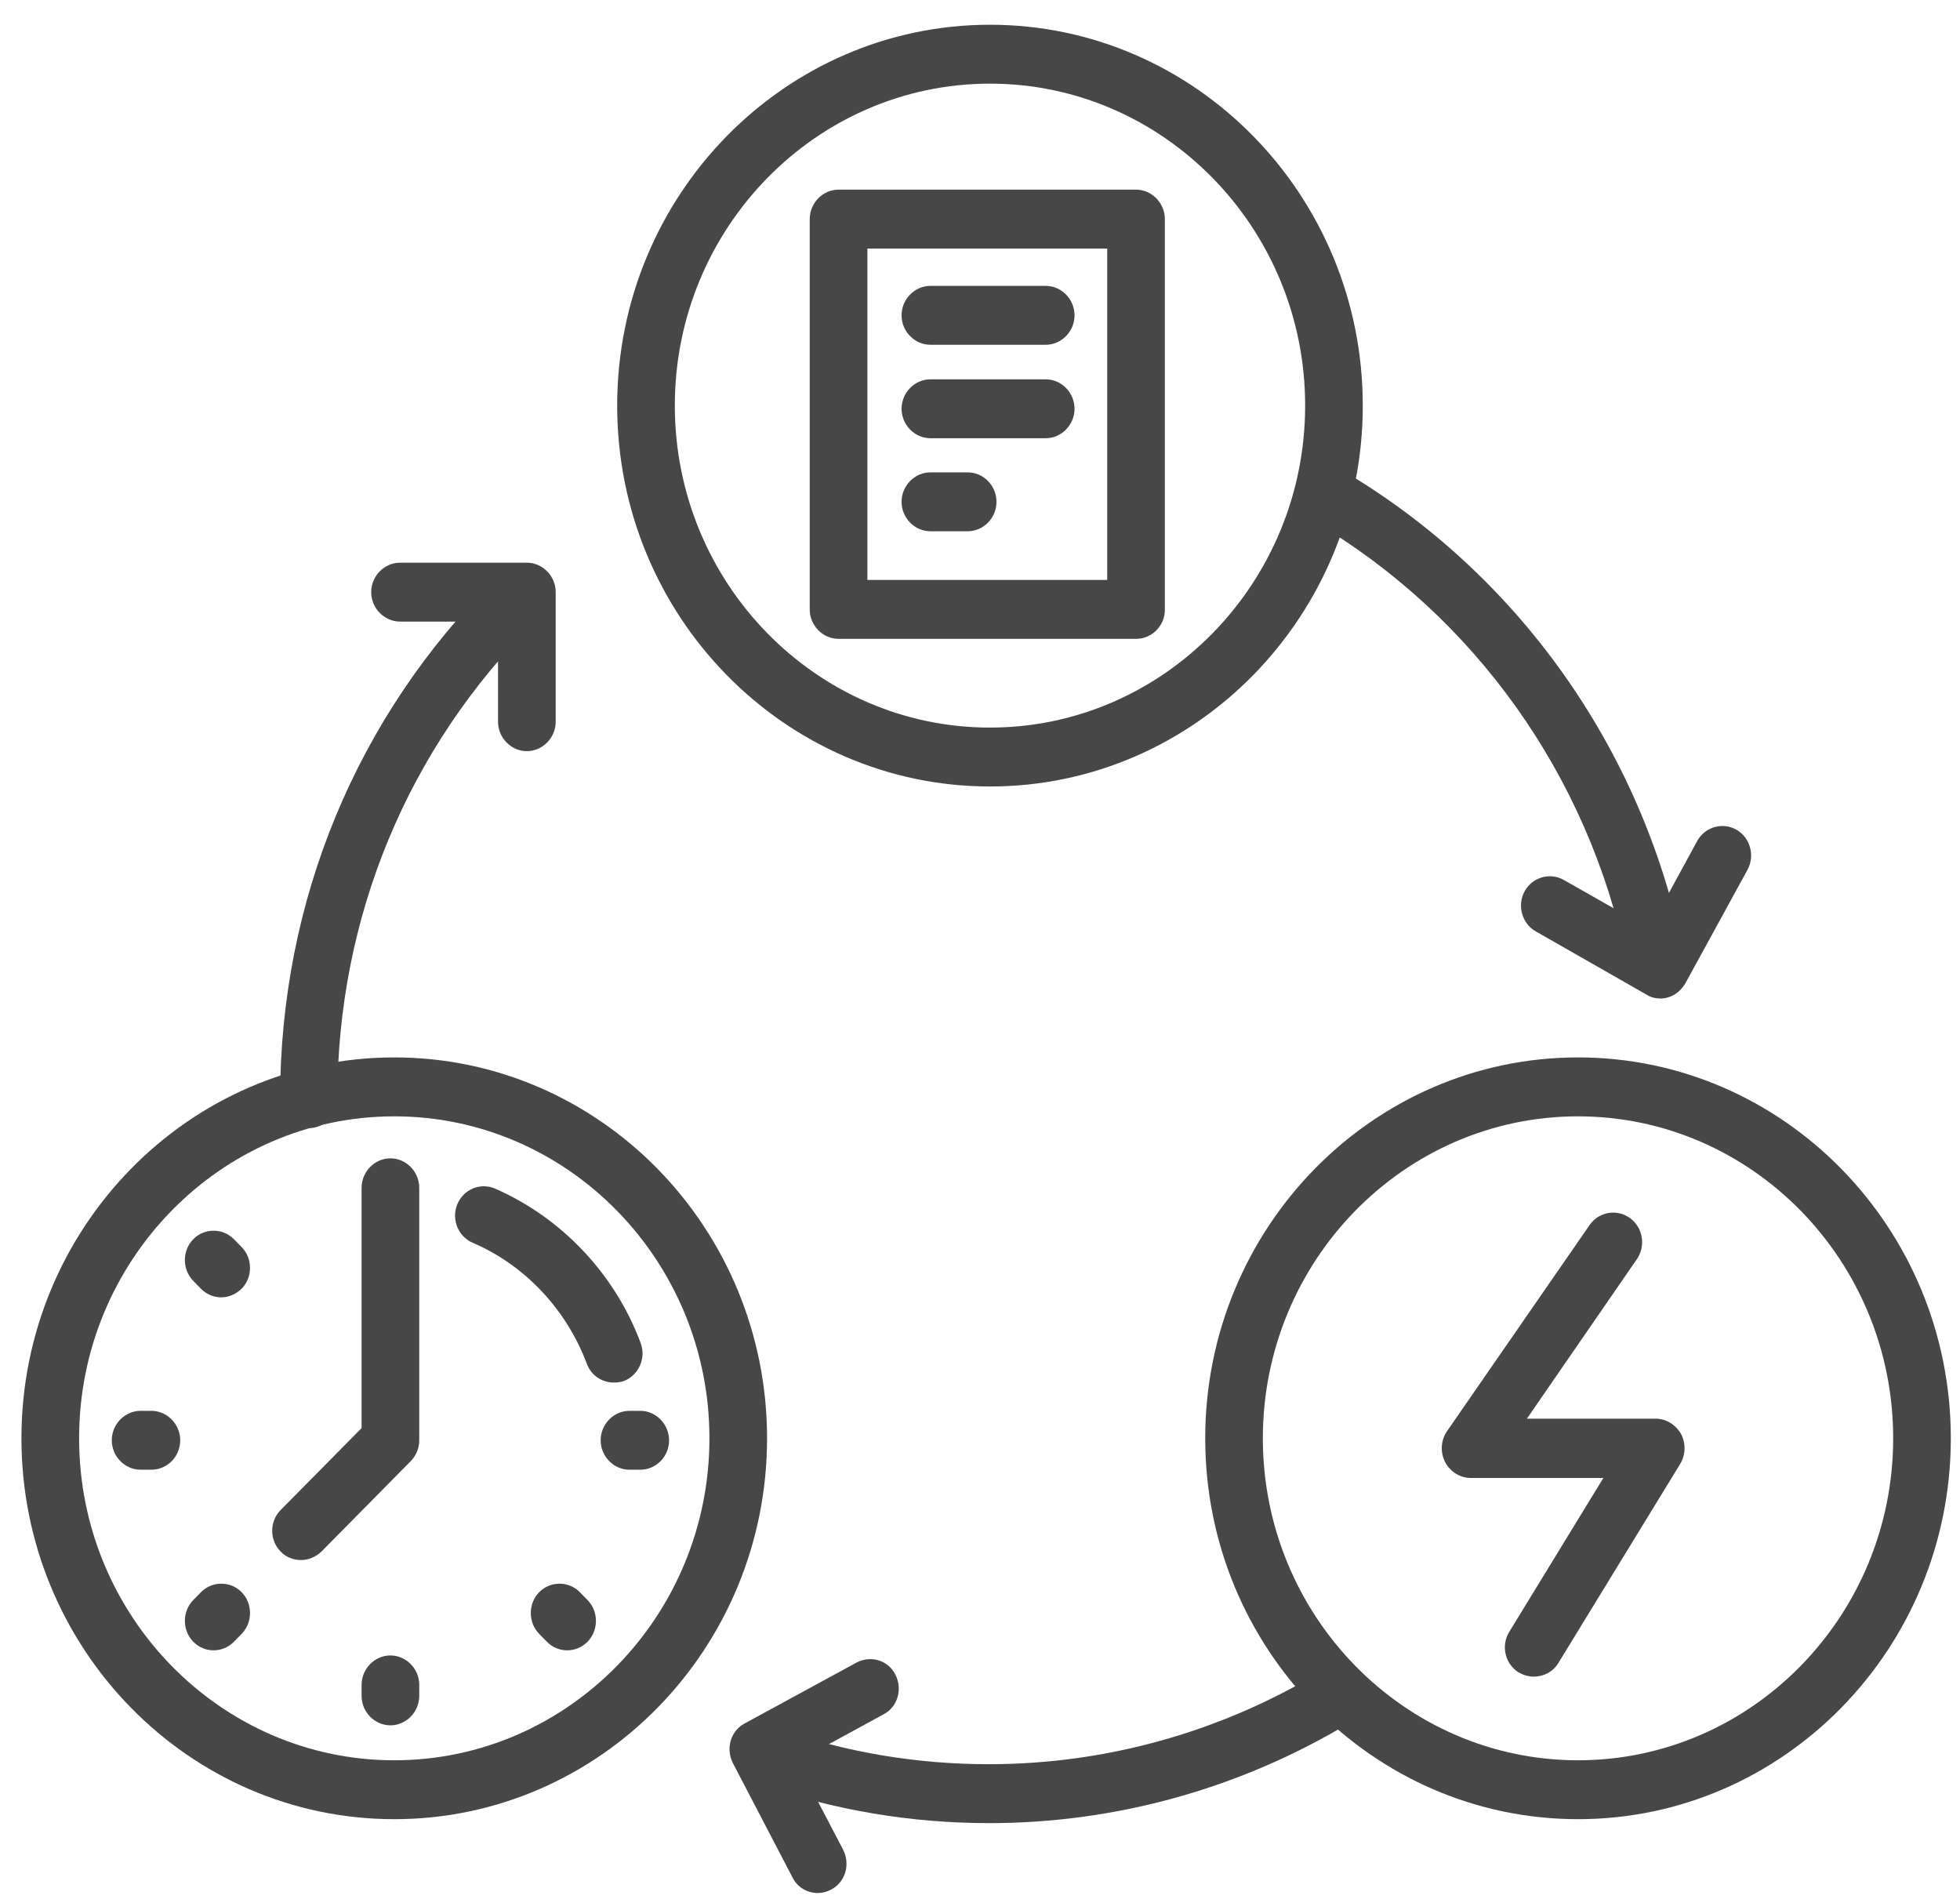 <svg width="64" height="62" viewBox="0 0 64 62" fill="none" xmlns="http://www.w3.org/2000/svg">
<g clip-path="url(#clip0_48_453)">
<path d="M54.025 32.115C53.585 32.115 53.196 31.808 53.108 31.346C51.866 25.333 48.151 20.115 42.905 17.026C42.454 16.756 42.303 16.167 42.554 15.718C42.818 15.256 43.395 15.102 43.834 15.359C49.532 18.718 53.585 24.397 54.941 30.949C55.054 31.474 54.727 31.974 54.213 32.09C54.163 32.115 54.087 32.115 54.025 32.115Z" fill="#474747"/>
<path d="M10.088 36.833C9.573 36.833 9.146 36.397 9.146 35.872C9.146 29.423 11.644 23.397 16.162 18.91C16.538 18.538 17.128 18.551 17.492 18.936C17.856 19.32 17.843 19.923 17.467 20.295C13.313 24.423 11.016 29.962 11.016 35.872C11.029 36.397 10.602 36.833 10.088 36.833Z" fill="#474747"/>
<path d="M32.301 59.526C29.741 59.526 27.231 59.102 24.834 58.269C24.344 58.102 24.081 57.551 24.244 57.051C24.407 56.551 24.947 56.282 25.436 56.449C27.632 57.218 29.942 57.602 32.288 57.602C36.116 57.602 39.856 56.551 43.131 54.577C43.583 54.308 44.16 54.461 44.424 54.91C44.688 55.372 44.537 55.961 44.098 56.231C40.533 58.385 36.455 59.526 32.301 59.526Z" fill="#474747"/>
<path d="M12.874 59.397C6.16 59.397 0.7 53.82 0.7 46.961C0.7 40.102 6.16 34.525 12.874 34.525C19.588 34.525 25.047 40.102 25.047 46.961C25.047 53.82 19.588 59.397 12.874 59.397ZM12.874 36.449C7.201 36.449 2.583 41.166 2.583 46.961C2.583 52.756 7.201 57.474 12.874 57.474C18.546 57.474 23.165 52.756 23.165 46.961C23.165 41.166 18.546 36.449 12.874 36.449Z" fill="#474747"/>
<path d="M51.527 59.397C44.813 59.397 39.354 53.82 39.354 46.961C39.354 40.102 44.813 34.525 51.527 34.525C58.241 34.525 63.7 40.102 63.7 46.961C63.7 53.82 58.241 59.397 51.527 59.397ZM51.527 36.449C45.855 36.449 41.236 41.166 41.236 46.961C41.236 52.756 45.855 57.474 51.527 57.474C57.2 57.474 61.818 52.756 61.818 46.961C61.818 41.166 57.2 36.449 51.527 36.449Z" fill="#474747"/>
<path d="M32.326 25.679C25.612 25.679 20.153 20.102 20.153 13.243C20.153 6.385 25.612 0.808 32.326 0.808C39.04 0.808 44.499 6.385 44.499 13.243C44.499 20.102 39.04 25.679 32.326 25.679ZM32.326 2.731C26.653 2.731 22.035 7.449 22.035 13.243C22.035 19.038 26.653 23.756 32.326 23.756C37.998 23.756 42.617 19.038 42.617 13.243C42.617 7.449 37.998 2.731 32.326 2.731Z" fill="#474747"/>
<path d="M17.203 24.525C16.689 24.525 16.262 24.09 16.262 23.564V20.295H13.062C12.547 20.295 12.121 19.859 12.121 19.333C12.121 18.808 12.547 18.372 13.062 18.372H17.203C17.718 18.372 18.145 18.808 18.145 19.333V23.564C18.145 24.09 17.718 24.525 17.203 24.525Z" fill="#474747"/>
<path d="M54.213 32.602C54.062 32.602 53.899 32.564 53.761 32.474L50.147 30.41C49.695 30.154 49.532 29.564 49.783 29.102C50.034 28.641 50.611 28.474 51.063 28.731L53.861 30.32L55.418 27.461C55.669 27 56.246 26.833 56.698 27.09C57.149 27.346 57.313 27.936 57.062 28.397L55.041 32.09C54.853 32.423 54.539 32.602 54.213 32.602Z" fill="#474747"/>
<path d="M26.704 61.808C26.365 61.808 26.038 61.628 25.875 61.295L23.93 57.564C23.692 57.09 23.855 56.513 24.319 56.269L27.971 54.282C28.436 54.039 29 54.205 29.239 54.68C29.477 55.154 29.314 55.731 28.85 55.974L26.026 57.513L27.532 60.398C27.77 60.872 27.607 61.449 27.143 61.693C27.005 61.769 26.854 61.808 26.704 61.808Z" fill="#474747"/>
<path d="M37.095 20.859H27.381C26.867 20.859 26.44 20.423 26.44 19.898V7.154C26.44 6.628 26.867 6.192 27.381 6.192H37.095C37.609 6.192 38.036 6.628 38.036 7.154V19.91C38.036 20.436 37.609 20.859 37.095 20.859ZM28.323 18.936H36.154V8.115H28.323V18.936Z" fill="#474747"/>
<path d="M34.146 11.257H30.381C29.866 11.257 29.439 10.821 29.439 10.295C29.439 9.769 29.866 9.334 30.381 9.334H34.146C34.66 9.334 35.087 9.769 35.087 10.295C35.087 10.821 34.66 11.257 34.146 11.257Z" fill="#474747"/>
<path d="M34.146 14.308H30.381C29.866 14.308 29.439 13.872 29.439 13.346C29.439 12.821 29.866 12.385 30.381 12.385H34.146C34.66 12.385 35.087 12.821 35.087 13.346C35.087 13.872 34.66 14.308 34.146 14.308Z" fill="#474747"/>
<path d="M31.598 17.346H30.381C29.866 17.346 29.439 16.91 29.439 16.385C29.439 15.859 29.866 15.423 30.381 15.423H31.598C32.113 15.423 32.539 15.859 32.539 16.385C32.539 16.91 32.113 17.346 31.598 17.346Z" fill="#474747"/>
<path d="M50.084 54.743C49.908 54.743 49.745 54.692 49.582 54.602C49.143 54.32 49.005 53.731 49.281 53.282L52.355 48.256H48.026C47.674 48.256 47.348 48.051 47.185 47.731C47.022 47.41 47.047 47.026 47.248 46.731L51.904 40C52.205 39.564 52.795 39.462 53.221 39.769C53.648 40.077 53.748 40.679 53.447 41.115L49.858 46.32H54.062C54.401 46.32 54.715 46.513 54.891 46.82C55.054 47.128 55.041 47.5 54.865 47.795L50.887 54.295C50.711 54.59 50.398 54.743 50.084 54.743Z" fill="#474747"/>
<path d="M20.04 45.141C19.663 45.141 19.299 44.91 19.161 44.525C18.496 42.756 17.141 41.307 15.434 40.577C14.957 40.371 14.731 39.807 14.932 39.32C15.133 38.833 15.685 38.602 16.162 38.807C18.333 39.756 20.077 41.589 20.918 43.846C21.106 44.346 20.855 44.897 20.378 45.089C20.266 45.128 20.153 45.141 20.04 45.141Z" fill="#474747"/>
<path d="M9.824 50.936C9.586 50.936 9.335 50.846 9.159 50.654C8.795 50.282 8.795 49.666 9.172 49.295L11.807 46.628V38.782C11.807 38.256 12.234 37.82 12.748 37.82C13.263 37.82 13.69 38.256 13.69 38.782V47.025C13.69 47.282 13.589 47.525 13.413 47.705L10.502 50.654C10.301 50.846 10.063 50.936 9.824 50.936Z" fill="#474747"/>
<path d="M12.748 56.333C12.234 56.333 11.807 55.897 11.807 55.372V55.013C11.807 54.487 12.234 54.051 12.748 54.051C13.263 54.051 13.69 54.487 13.69 55.013V55.372C13.69 55.897 13.263 56.333 12.748 56.333Z" fill="#474747"/>
<path d="M4.942 47.987H4.591C4.076 47.987 3.65 47.551 3.65 47.026C3.65 46.5 4.076 46.064 4.591 46.064H4.942C5.457 46.064 5.884 46.5 5.884 47.026C5.884 47.564 5.457 47.987 4.942 47.987Z" fill="#474747"/>
<path d="M20.906 47.987H20.554C20.04 47.987 19.613 47.551 19.613 47.026C19.613 46.5 20.04 46.064 20.554 46.064H20.906C21.42 46.064 21.847 46.5 21.847 47.026C21.847 47.564 21.42 47.987 20.906 47.987Z" fill="#474747"/>
<path d="M7.226 42.359C6.988 42.359 6.749 42.269 6.561 42.077L6.31 41.82C5.946 41.449 5.946 40.833 6.31 40.462C6.674 40.09 7.277 40.09 7.64 40.462L7.891 40.718C8.255 41.09 8.255 41.705 7.891 42.077C7.703 42.256 7.465 42.359 7.226 42.359Z" fill="#474747"/>
<path d="M18.521 53.884C18.283 53.884 18.044 53.794 17.856 53.602L17.605 53.346C17.241 52.974 17.241 52.359 17.605 51.987C17.969 51.615 18.571 51.615 18.935 51.987L19.186 52.243C19.55 52.615 19.55 53.23 19.186 53.602C18.998 53.794 18.76 53.884 18.521 53.884Z" fill="#474747"/>
<path d="M6.975 53.884C6.737 53.884 6.498 53.794 6.31 53.602C5.946 53.23 5.946 52.615 6.31 52.243L6.561 51.987C6.925 51.615 7.528 51.615 7.891 51.987C8.255 52.359 8.255 52.974 7.891 53.346L7.64 53.602C7.452 53.794 7.214 53.884 6.975 53.884Z" fill="#474747"/>
</g>
<defs>
<clipPath id="clip0_48_453">
<rect width="63" height="61" fill="white" transform="translate(0.7 0.808)"/>
</clipPath>
</defs>
</svg>
